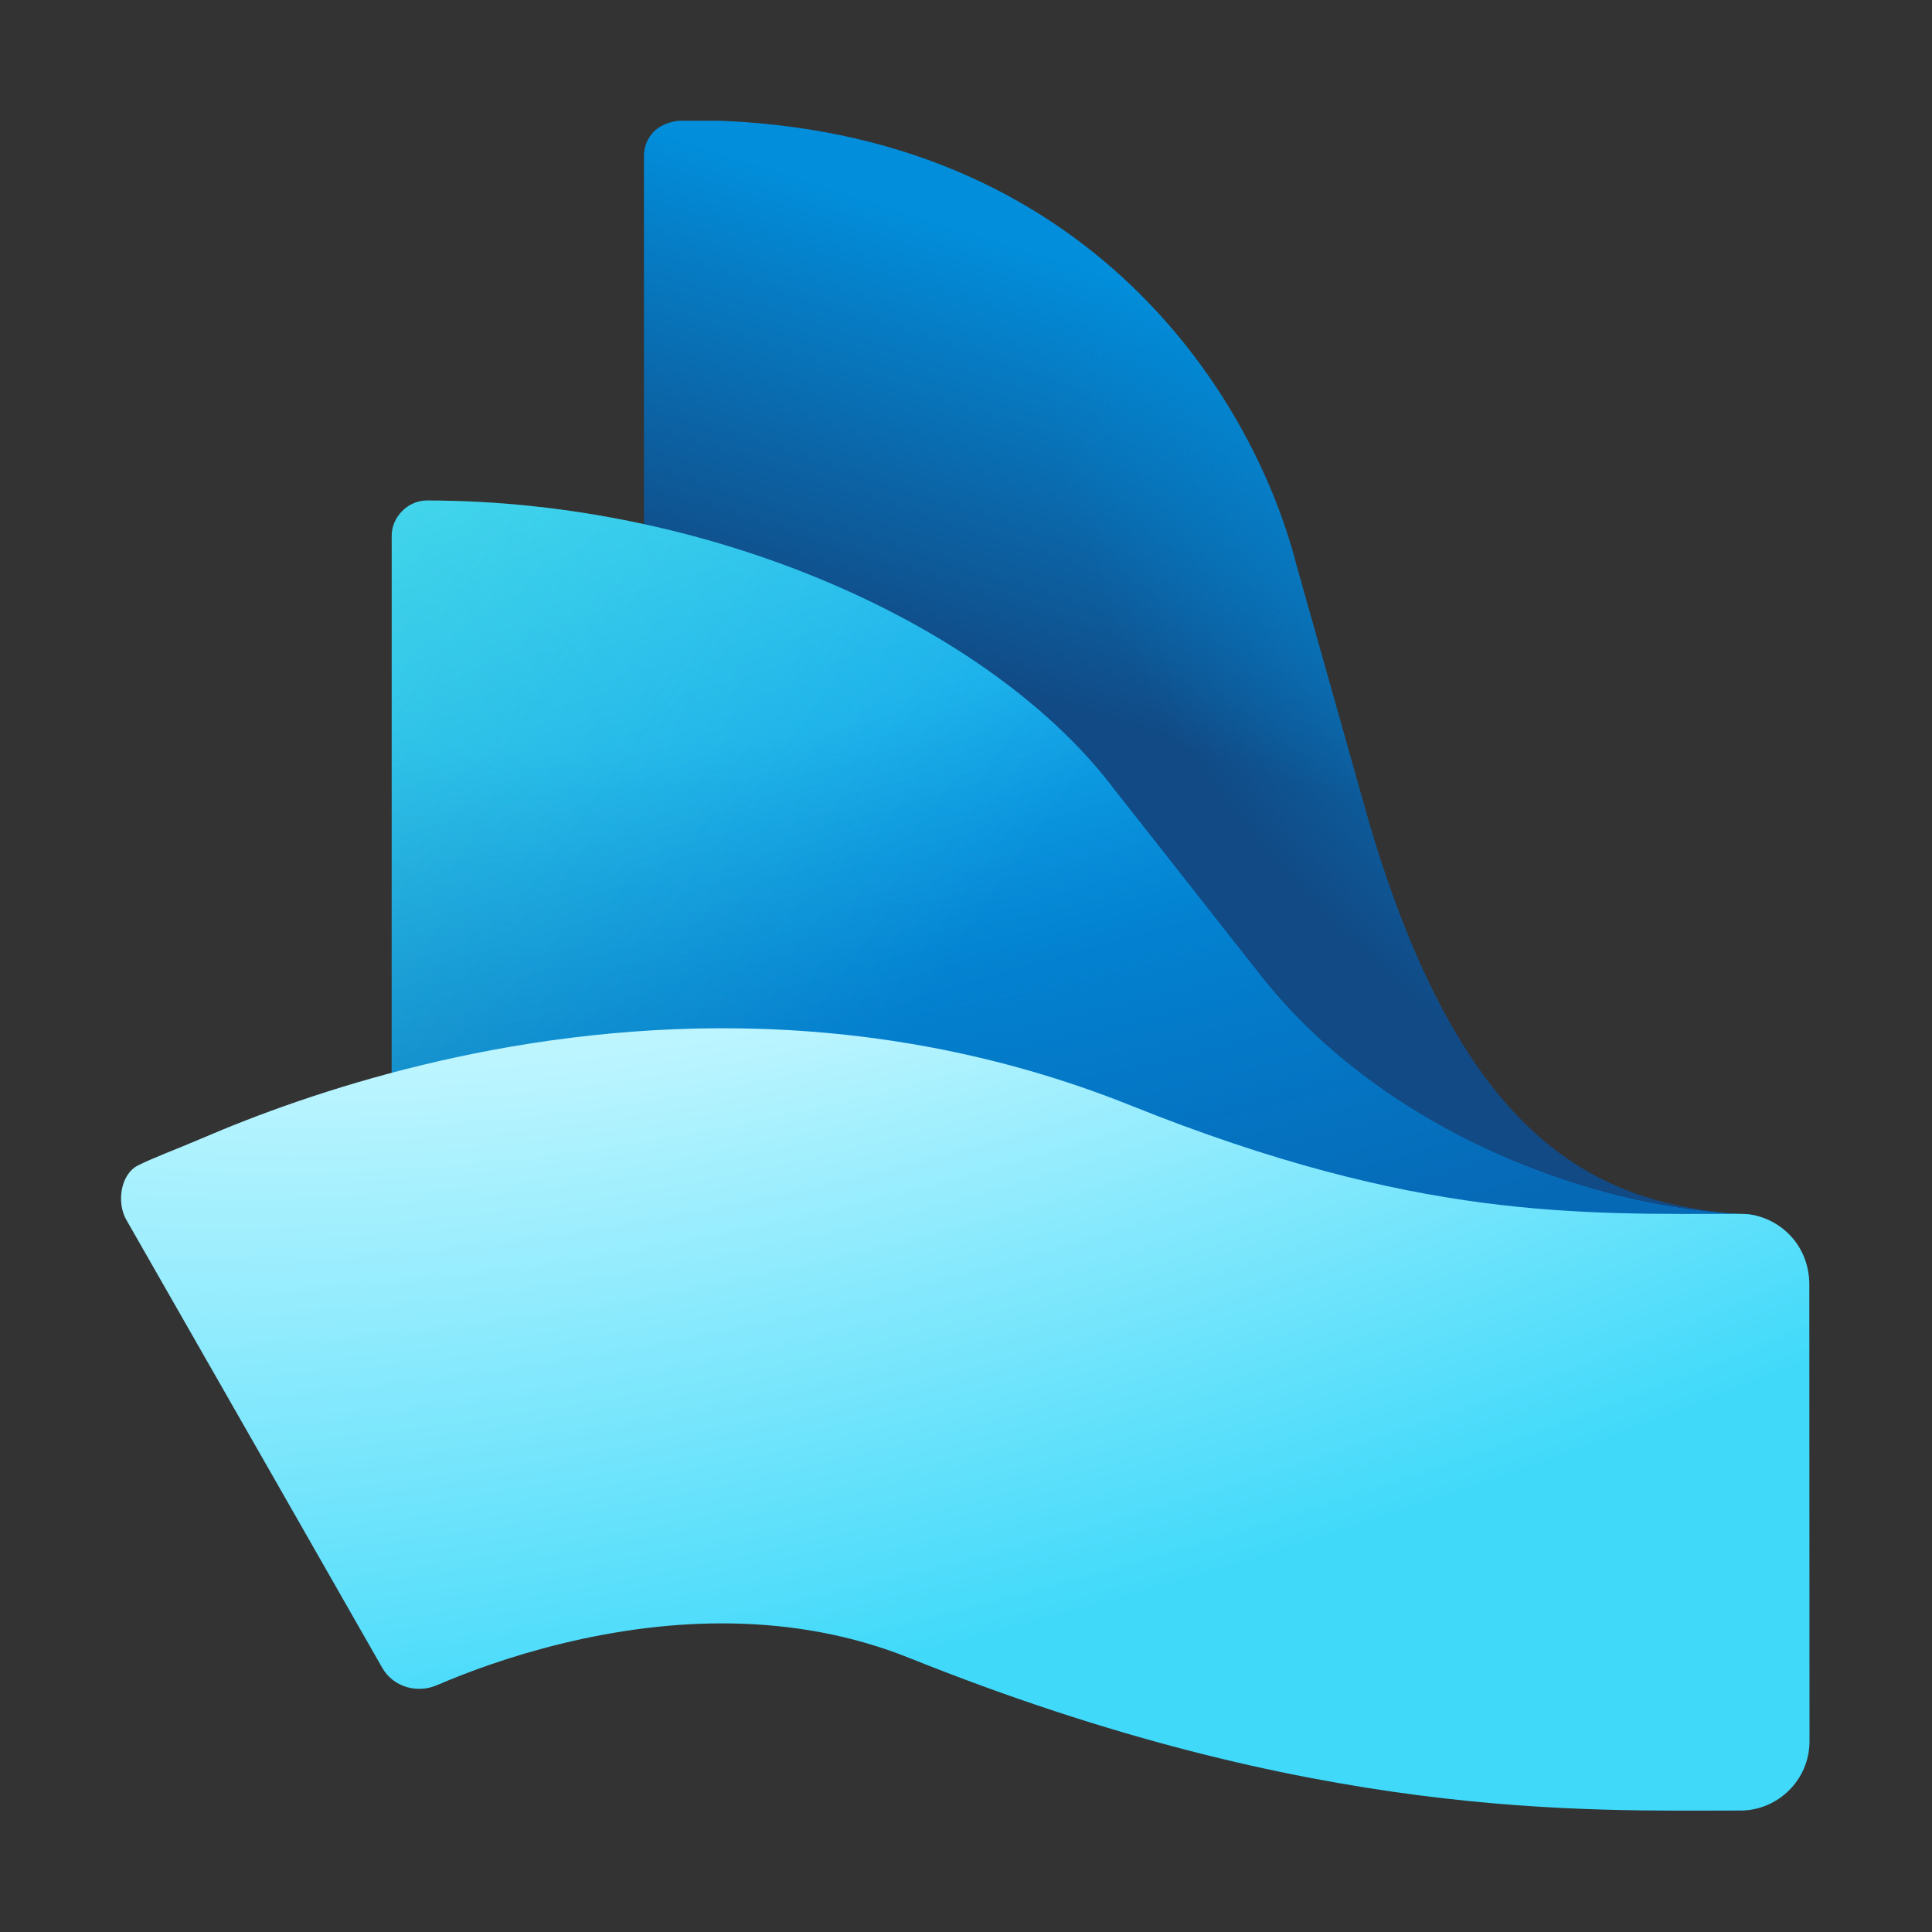 <svg width="32" height="32" fill="none" xmlns="http://www.w3.org/2000/svg"><rect width="100%" height="100%" fill="#333333" stroke="none"/><g clip-path="url(#icon-84a68d538aa61cdc__icon-0c1e214939795d22__a)"><path fill-rule="evenodd" clip-rule="evenodd" d="M10.666 14.541C10.666 14.541 10.666 5.464 10.666 2.579C10.666 2.419 10.752 1.99 11.398 1.99C17.871 1.99 20.729 6.458 21.471 9.351L22.686 13.656C24.221 18.821 26.36 19.874 28.65 20.097C29.127 20.143 29.508 20.53 29.506 21.009L29.475 27.53C29.474 27.642 29.493 27.754 29.509 27.865C29.606 28.574 29.054 29.227 28.314 29.172C19.175 28.484 12.222 24.108 10.778 15.178L10.666 14.541Z" fill="url(#icon-b19edb1dcf1542e8__icon-aa2f1d051881ccb3__b)"/><path fill-rule="evenodd" clip-rule="evenodd" d="M10.666 14.541C10.666 14.541 10.666 5.464 10.666 2.579C10.666 2.419 10.752 1.99 11.398 1.99C17.871 1.99 20.729 6.458 21.471 9.351L22.686 13.656C24.221 18.821 26.36 19.874 28.65 20.097C29.127 20.143 29.508 20.53 29.506 21.009L29.475 27.53C29.474 27.642 29.493 27.754 29.509 27.865C29.606 28.574 29.054 29.227 28.314 29.172C19.175 28.484 12.222 24.108 10.778 15.178L10.666 14.541Z" fill="url(#icon-53bb9542baedda15__icon-86767ebeff1a972f__c)"/><path d="M6.488 22.589C6.488 23.112 6.912 23.537 7.436 23.537H11.087C12.88 23.537 14.63 24.09 16.097 25.123L19.772 27.709C22.665 29.745 26.506 29.817 29.472 27.889C29.533 27.849 29.572 27.783 29.576 27.71L29.964 21.329C30.001 20.719 29.358 20.124 28.93 20.112C26.434 20.043 22.934 18.77 20.873 16.148L18.451 13.068C16.415 10.37 11.791 8.29 7.07 8.29C6.755 8.29 6.488 8.564 6.488 8.873L6.488 22.589Z" fill="url(#icon-517a5975e8122aee__icon-23a6097f0383286b__d)"/><path d="M6.488 22.589C6.488 23.112 6.912 23.537 7.436 23.537H11.087C12.88 23.537 14.63 24.09 16.097 25.123L19.772 27.709C22.665 29.745 26.506 29.817 29.472 27.889C29.533 27.849 29.572 27.783 29.576 27.71L29.964 21.329C30.001 20.719 29.358 20.124 28.93 20.112C26.434 20.043 22.934 18.77 20.873 16.148L18.451 13.068C16.415 10.37 11.791 8.29 7.07 8.29C6.755 8.29 6.488 8.564 6.488 8.873L6.488 22.589Z" fill="url(#icon-1de9dbfb9d19d4b8__icon-967848fd70cd508a__e)"/><path d="M6.488 22.589C6.488 23.112 6.912 23.537 7.436 23.537H11.087C12.88 23.537 14.63 24.09 16.097 25.123L19.772 27.709C22.665 29.745 26.506 29.817 29.472 27.889C29.533 27.849 29.572 27.783 29.576 27.71L29.964 21.329C30.001 20.719 29.358 20.124 28.93 20.112C26.434 20.043 22.934 18.77 20.873 16.148L18.451 13.068C16.415 10.37 11.791 8.29 7.07 8.29C6.755 8.29 6.488 8.564 6.488 8.873L6.488 22.589Z" fill="url(#icon-8fbdccd8c76bc37b__icon-6e1afe8621b071c9__f)"/><path fill-rule="evenodd" clip-rule="evenodd" d="M7.237 27.912C6.904 28.055 6.51 27.939 6.331 27.624C5.627 26.39 3.909 23.381 2.09 20.2C1.935 19.929 1.987 19.454 2.286 19.303C2.552 19.169 2.893 19.048 3.34 18.856C4.228 18.474 5.479 18.007 6.987 17.642C9.959 16.921 14.26 16.517 18.741 18.315C23.469 20.212 26.172 20.106 28.844 20.106C29.39 20.106 29.968 20.557 29.968 21.28L29.971 28.842C29.971 29.485 29.44 29.988 28.832 29.988C26.242 29.988 21.776 30.155 15.066 27.463C13.133 26.687 11.086 26.791 9.313 27.221C8.448 27.431 7.727 27.701 7.237 27.912Z" fill="url(#icon-5576f8ee2d434f16__icon-70d6b53c7fa55529__g)"/></g><defs><linearGradient id="icon-b19edb1dcf1542e8__icon-aa2f1d051881ccb3__b" x1="13.804" y1="10.53" x2="19.448" y2="-7.136" gradientUnits="userSpaceOnUse"><stop stop-color="#114A85"/><stop offset="0.382" stop-color="#028EDB"/></linearGradient><radialGradient id="icon-53bb9542baedda15__icon-86767ebeff1a972f__c" cx="0" cy="0" r="1" gradientUnits="userSpaceOnUse" gradientTransform="translate(29.103 11.433) rotate(-143.579) scale(13.313 7.6)"><stop stop-color="#028EDB"/><stop offset="1" stop-color="#028EDB" stop-opacity="0"/></radialGradient><linearGradient id="icon-517a5975e8122aee__icon-23a6097f0383286b__d" x1="15.412" y1="22.453" x2="10.265" y2="4.943" gradientUnits="userSpaceOnUse"><stop offset="0.31" stop-color="#0094E5"/><stop offset="1" stop-color="#40D8F9"/></linearGradient><radialGradient id="icon-1de9dbfb9d19d4b8__icon-967848fd70cd508a__e" cx="0" cy="0" r="1" gradientUnits="userSpaceOnUse" gradientTransform="translate(10.492 6.912) rotate(85.966) scale(23.441 50.617)"><stop offset="0.227" stop-color="#0669B6" stop-opacity="0"/><stop offset="0.663" stop-color="#0669B6"/></radialGradient><linearGradient id="icon-8fbdccd8c76bc37b__icon-6e1afe8621b071c9__f" x1="13.499" y1="19.305" x2="-19.456" y2="-4.156" gradientUnits="userSpaceOnUse"><stop stop-color="#60E9D0" stop-opacity="0"/><stop offset="1" stop-color="#60E9D0"/></linearGradient><radialGradient id="icon-5576f8ee2d434f16__icon-70d6b53c7fa55529__g" cx="0" cy="0" r="1" gradientUnits="userSpaceOnUse" gradientTransform="translate(13.046 9.989) rotate(73.953) scale(37.011 93.141)"><stop offset="0.178" stop-color="#BDF5FF"/><stop offset="0.472" stop-color="#40D9FA"/></radialGradient><clipPath id="icon-84a68d538aa61cdc__icon-0c1e214939795d22__a"><rect width="28" height="28" fill="white" transform="translate(2 2)"/></clipPath></defs></svg>